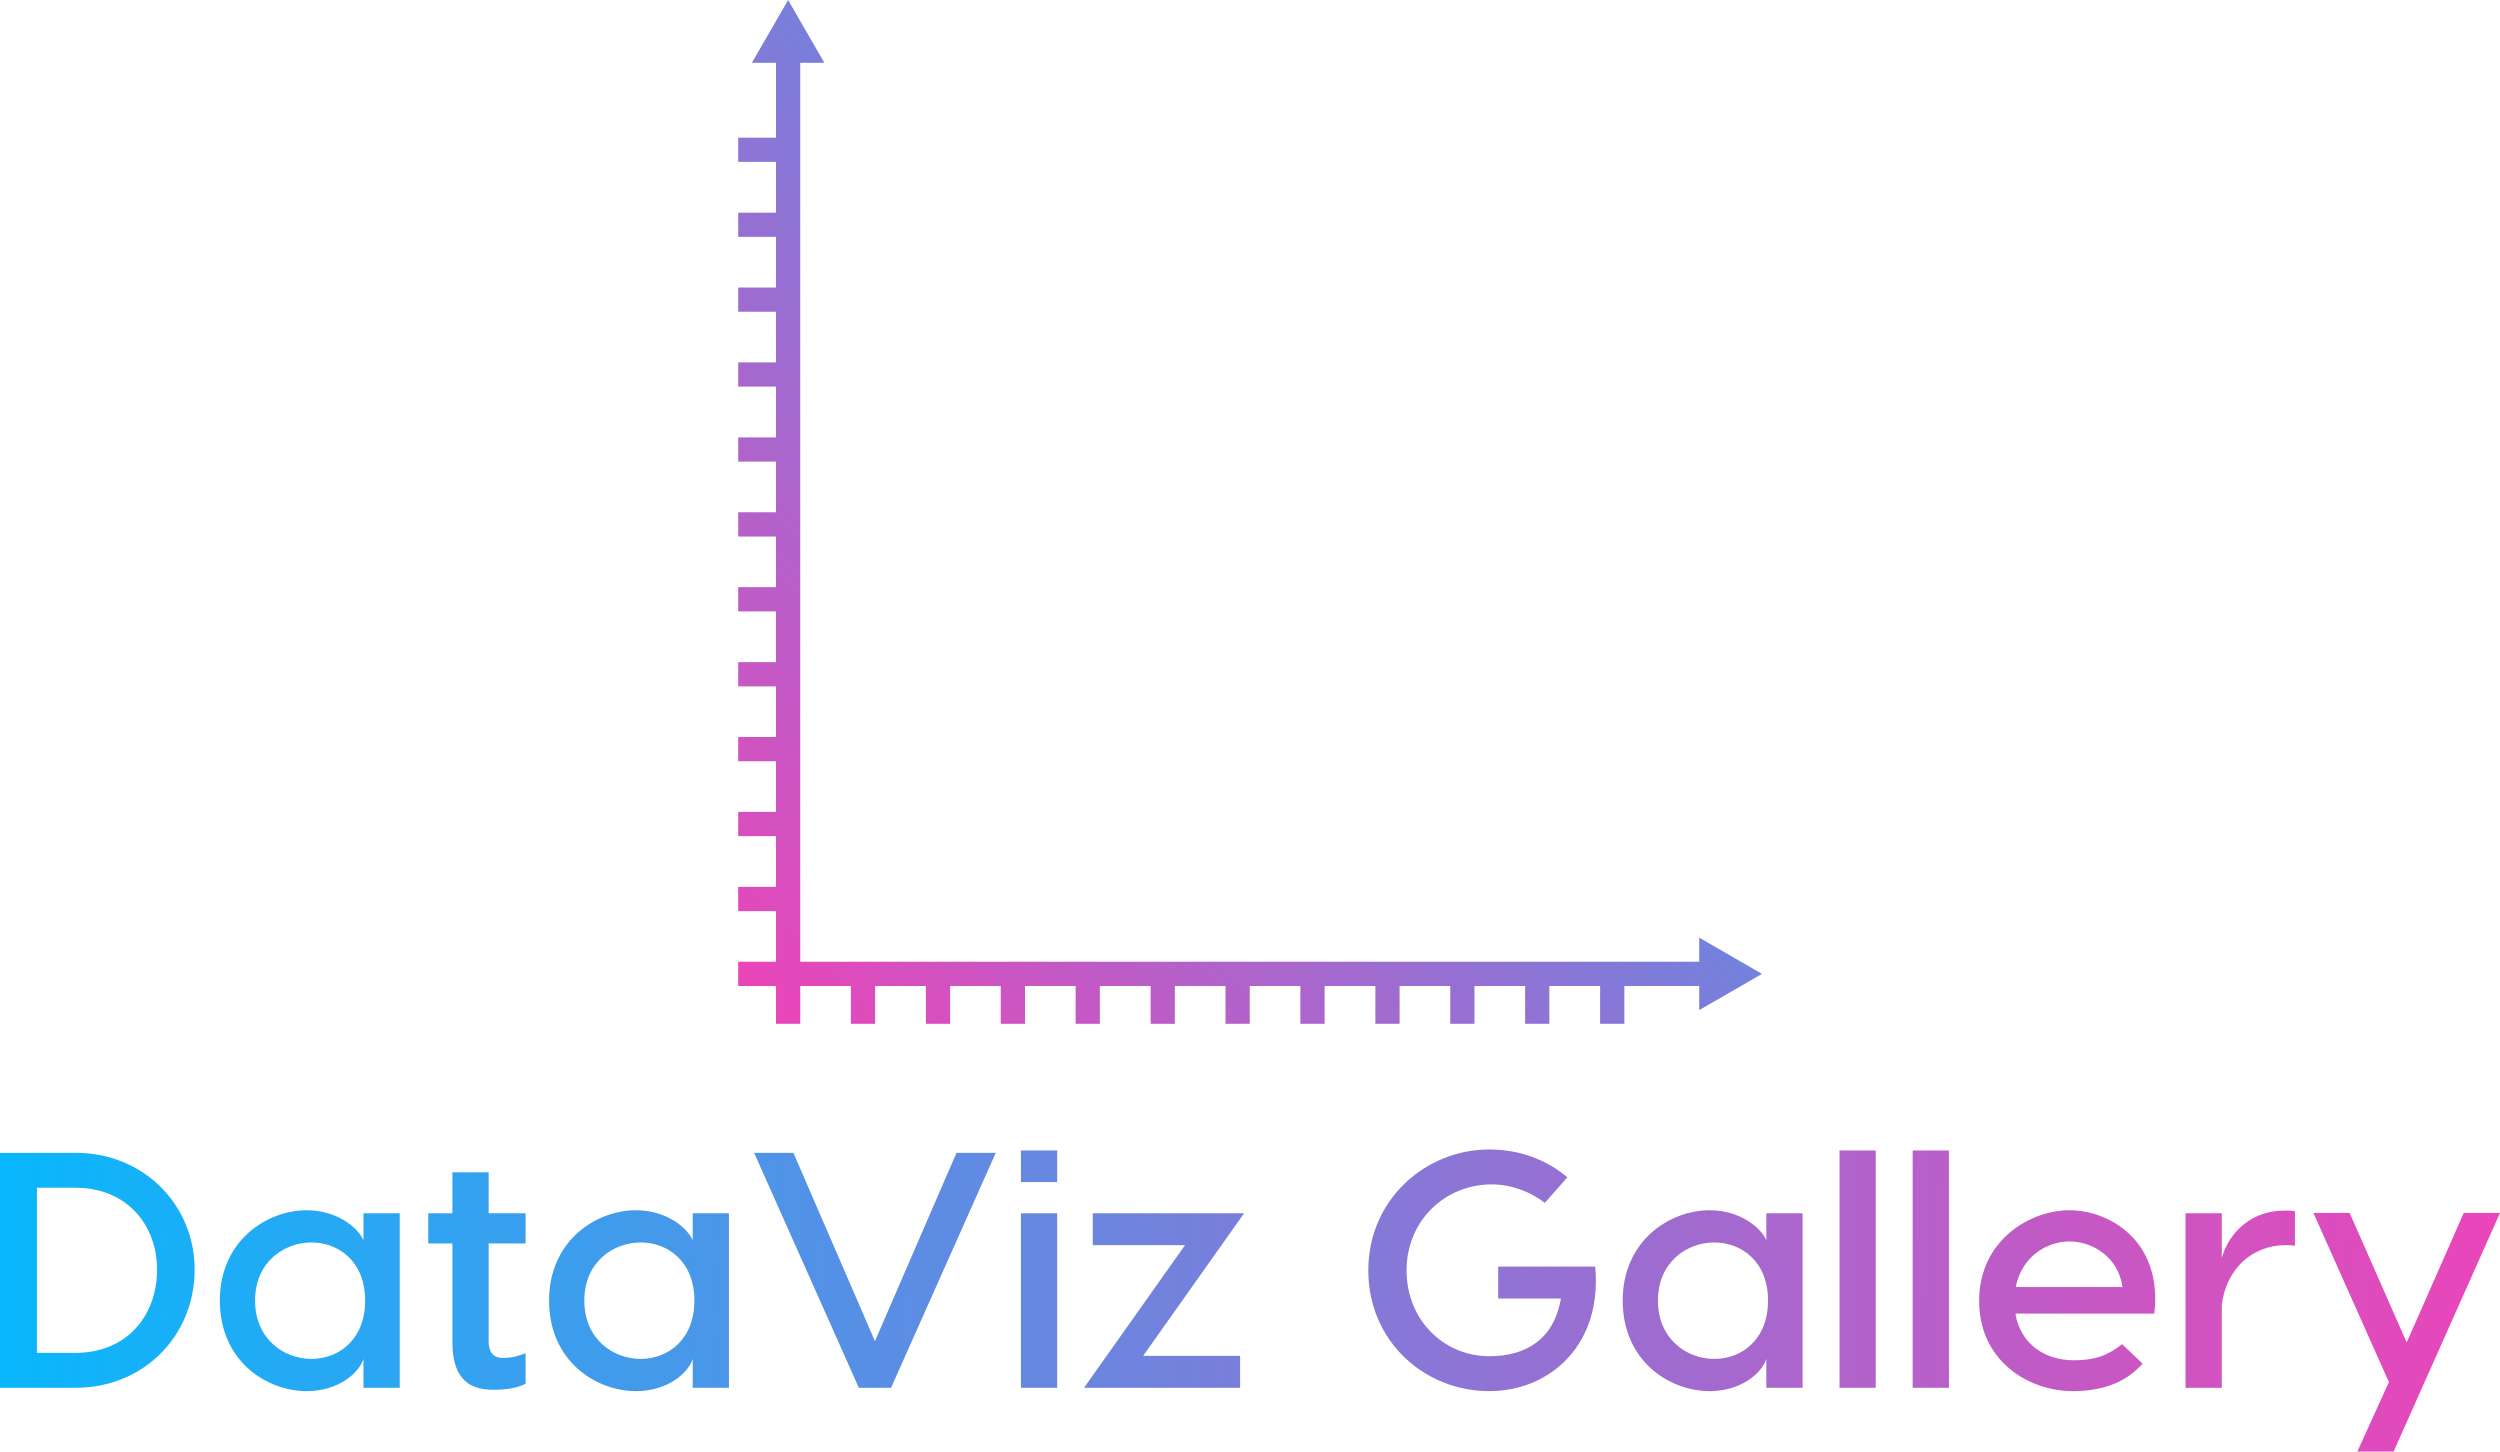 <?xml version="1.0" encoding="UTF-8" standalone="no"?>
<svg
   xmlns:dc="http://purl.org/dc/elements/1.1/"
   xmlns:cc="http://creativecommons.org/ns#"
   xmlns:rdf="http://www.w3.org/1999/02/22-rdf-syntax-ns#"
   xmlns:svg="http://www.w3.org/2000/svg"
   xmlns="http://www.w3.org/2000/svg"
   xmlns:xlink="http://www.w3.org/1999/xlink"
   xmlns:sodipodi="http://sodipodi.sourceforge.net/DTD/sodipodi-0.dtd"
   xmlns:inkscape="http://www.inkscape.org/namespaces/inkscape"
   width="297.96"
   height="173"
   version="1.1"
   id="svg13"
   sodipodi:docname="dvg.svg"
   inkscape:version="0.92.2 5c3e80d, 2017-08-06"
   inkscape:export-filename="/home/mubaris/dev/dataviz-gallery/dvg.png"
   inkscape:export-xdpi="165.28392"
   inkscape:export-ydpi="165.28392">
  <sodipodi:namedview
     pagecolor="#ffffff"
     bordercolor="#666666"
     borderopacity="1"
     objecttolerance="10"
     gridtolerance="10"
     guidetolerance="10"
     inkscape:pageopacity="0"
     inkscape:pageshadow="2"
     inkscape:window-width="1366"
     inkscape:window-height="716"
     id="namedview15"
     showgrid="false"
     inkscape:zoom="0.97664109"
     inkscape:cx="-35.325157"
     inkscape:cy="86.5"
     inkscape:window-x="0"
     inkscape:window-y="28"
     inkscape:window-maximized="1"
     inkscape:current-layer="main_text" />
  <defs
     id="SvgjsDefs1247">
    <linearGradient
       inkscape:collect="always"
       id="linearGradient871">
      <stop
         style="stop-color:#09b7fc;stop-opacity:1"
         offset="0"
         id="stop867" />
      <stop
         style="stop-color:#eb45b9;stop-opacity:1"
         offset="1"
         id="stop869" />
    </linearGradient>
    <linearGradient
       inkscape:collect="always"
       id="linearGradient855">
      <stop
         style="stop-color:#eb45b9;stop-opacity:1"
         offset="0"
         id="stop851" />
      <stop
         style="stop-color:#09b7fc;stop-opacity:1"
         offset="1"
         id="stop853" />
    </linearGradient>
    <linearGradient
       inkscape:collect="always"
       xlink:href="#linearGradient855"
       id="linearGradient857"
       x1="7.75"
       y1="89.13"
       x2="91.488"
       y2="9.848"
       gradientUnits="userSpaceOnUse" />
    <linearGradient
       inkscape:collect="always"
       xlink:href="#linearGradient871"
       id="linearGradient873"
       x1="2.4"
       y1="34.098"
       x2="301.384"
       y2="38.193"
       gradientUnits="userSpaceOnUse" />
  </defs>
  <g
     id="main_text"
     rel="mainfill"
     name="main_text"
     fill="#19141f"
     transform="translate(-2.4, 117.4)">
    <path
       d="M11.44 20 c8.08 0 14.16 6.2 14.16 13.92 c0 7.88 -6.08 14.08 -14.16 14.08 l-9.04 0 l0 -28 l9.04 0 z M11.4 43.84 c6.12 0 9.72 -4.44 9.72 -9.92 c0 -5.32 -3.6 -9.76 -9.72 -9.76 l-4.6 0 l0 19.68 l4.6 0 z M38.96 26.84 c3.76 0 6.24 2.24 6.76 3.6 l0 -3.24 l4.32 0 l0 20.8 l-4.32 0 l0 -3.44 c-0.52 1.68 -3 3.84 -6.76 3.84 c-4.72 0 -10.36 -3.52 -10.36 -10.8 c0 -7.16 5.64 -10.76 10.36 -10.76 z M39.52 30.68 c-3.24 0 -6.72 2.32 -6.72 6.92 c0 4.64 3.48 6.96 6.72 6.96 s6.4 -2.28 6.4 -6.96 c0 -4.64 -3.16 -6.92 -6.4 -6.92 z M65.04 30.8 l-4.4 0 l0 11.64 c0 1.12 0.4 2 1.68 2 c1.08 0 1.84 -0.2 2.72 -0.56 l0 3.64 c-0.88 0.44 -2.04 0.72 -3.84 0.72 c-2.6 0 -4.88 -1.04 -4.88 -5.64 l0 -11.8 l-2.88 0 l0 -3.6 l2.88 0 l0 -4.88 l4.32 0 l0 4.88 l4.4 0 l0 3.6 z M78.2 26.84 c3.76 0 6.24 2.24 6.76 3.6 l0 -3.24 l4.32 0 l0 20.8 l-4.32 0 l0 -3.44 c-0.52 1.68 -3 3.84 -6.76 3.84 c-4.72 0 -10.36 -3.52 -10.36 -10.8 c0 -7.16 5.64 -10.76 10.36 -10.76 z M78.76 30.68 c-3.24 0 -6.72 2.32 -6.72 6.92 c0 4.64 3.48 6.96 6.72 6.96 s6.4 -2.28 6.4 -6.96 c0 -4.64 -3.16 -6.92 -6.4 -6.92 z M116.4 20 l4.68 0 l-12.48 28 l-3.84 0 l-12.48 -28 l4.68 0 l9.72 22.44 z M128.4 19.72 l0 3.76 l-4.32 0 l0 -3.76 l4.32 0 z M128.4 27.2 l0 20.8 l-4.32 0 l0 -20.8 l4.32 0 z M150.68 27.2 l-12.04 17 l11.56 0 l0 3.8 l-18.6 0 l12.04 -17 l-11 0 l0 -3.8 l18.04 0 z  M192.52 33.56 c0.88 9.16 -5.24 14.84 -12.64 14.84 c-7.68 0 -14.4 -5.92 -14.4 -14.4 s6.88 -14.4 14.4 -14.4 c3.6 0 6.84 1.2 9.32 3.32 l-2.68 3.04 c-1.76 -1.36 -4.04 -2.2 -6.36 -2.2 c-5.44 0 -10.12 4.24 -10.12 10.24 s4.52 10.24 9.84 10.24 c4.44 0 7.72 -2.04 8.56 -6.88 l-7.48 0 l0 -3.8 l11.56 0 z M206.16 26.84 c3.76 0 6.24 2.24 6.76 3.6 l0 -3.24 l4.32 0 l0 20.8 l-4.32 0 l0 -3.44 c-0.52 1.68 -3 3.84 -6.76 3.84 c-4.72 0 -10.36 -3.52 -10.36 -10.8 c0 -7.16 5.64 -10.76 10.36 -10.76 z M206.72 30.68 c-3.24 0 -6.72 2.32 -6.72 6.92 c0 4.64 3.48 6.96 6.72 6.96 s6.4 -2.28 6.4 -6.96 c0 -4.64 -3.16 -6.92 -6.4 -6.92 z M225.96 19.72 l0 28.28 l-4.32 0 l0 -28.28 l4.32 0 z M234.68 19.72 l0 28.28 l-4.32 0 l0 -28.28 l4.32 0 z M249.04 26.84 c4.72 0 11.12 3.6 10.12 12.32 l-16.56 0 c0.64 3.72 3.6 5.56 6.96 5.56 c2.76 0 4.24 -0.72 5.76 -1.92 l2.44 2.32 c-1.84 2.08 -4.48 3.28 -8.32 3.28 c-5.28 0 -11.16 -3.6 -11.16 -10.76 c0 -7.2 6.04 -10.8 10.76 -10.8 z M249.04 30.56 c-2.68 0 -5.68 1.8 -6.4 5.44 l12.72 0 c-0.48 -3.64 -3.64 -5.44 -6.32 -5.44 z M274.68 26.88 c0.44 0 0.84 0 1.24 0.08 l0 4.12 c-0.4 -0.08 -0.8 -0.08 -1.12 -0.08 c-3.92 0 -7.12 2.8 -7.6 7.2 l0 9.8 l-4.32 0 l0 -20.8 l4.32 0 l0 5.32 c0.88 -3.08 3.56 -5.64 7.48 -5.64 z M296.04 27.16 l4.32 0 l-12.68 28.44 l-4.32 0 l3.76 -8.28 l-9 -20.16 l4.32 0 l6.8 15.44 z"
       id="path3"
       style="fill-opacity:1;fill:url(#linearGradient873)" />
  </g>
  <g
     id="SvgjsG1249"
     rel="mainfill"
     name="symbol"
     fill="#19141f"
     transform="translate(76.791, -11.189) scale(1.444)"
     style="fill-opacity:1;fill:url(#linearGradient857)">
    <title
       id="title6"
       style="fill-opacity:1;fill:url(#linearGradient857)">Business Report</title>
    <polygon
       points="92.25 88.13 87.07 85.14 87.07 87.13 12.87 87.13 12.87 12.93 14.86 12.93 11.87 7.75 8.88 12.93 10.87 12.93 10.87 19.11 7.75 19.11 7.75 21.11 10.87 21.11 10.87 25.3 7.75 25.3 7.75 27.3 10.87 27.3 10.87 31.48 7.75 31.48 7.75 33.48 10.87 33.48 10.87 37.66 7.75 37.66 7.75 39.66 10.87 39.66 10.87 43.85 7.75 43.85 7.75 45.85 10.87 45.85 10.87 50.03 7.75 50.03 7.75 52.03 10.87 52.03 10.87 56.21 7.75 56.21 7.75 58.21 10.87 58.21 10.87 62.4 7.75 62.4 7.75 64.4 10.87 64.4 10.87 68.58 7.75 68.58 7.75 70.58 10.87 70.58 10.87 74.76 7.75 74.76 7.75 76.76 10.87 76.76 10.87 80.95 7.75 80.95 7.75 82.95 10.87 82.95 10.87 87.13 7.75 87.13 7.75 89.13 10.87 89.13 10.87 92.25 12.87 92.25 12.87 89.13 17.05 89.13 17.05 92.25 19.05 92.25 19.05 89.13 23.24 89.13 23.24 92.25 25.24 92.25 25.24 89.13 29.42 89.13 29.42 92.25 31.42 92.25 31.42 89.13 35.6 89.13 35.6 92.25 37.6 92.25 37.6 89.13 41.79 89.13 41.79 92.25 43.79 92.25 43.79 89.13 47.97 89.13 47.97 92.25 49.97 92.25 49.97 89.13 54.15 89.13 54.15 92.25 56.15 92.25 56.15 89.13 60.34 89.13 60.34 92.25 62.34 92.25 62.34 89.13 66.52 89.13 66.52 92.25 68.52 92.25 68.52 89.13 72.7 89.13 72.7 92.25 74.7 92.25 74.7 89.13 78.89 89.13 78.89 92.25 80.89 92.25 80.89 89.13 87.07 89.13 87.07 91.12 92.25 88.13"
       id="polygon8"
       style="fill-opacity:1;fill:url(#linearGradient857)" />
    <path
       d="M18.67,85.83a4.49,4.49,0,0,0,2.69-8.09l10.8-21.09a4.45,4.45,0,0,0,1.1.15,4.5,4.5,0,0,0,4.19-2.88l25,3.7a4.49,4.49,0,1,0,8-3.12L85.61,38.63a4.46,4.46,0,0,0,1.85.41,4.5,4.5,0,1,0-4.5-4.5A4.46,4.46,0,0,0,84,37.4L68.93,53.22a4.44,4.44,0,0,0-2-.51,4.5,4.5,0,0,0-4.2,2.93l-25-3.69a4.49,4.49,0,1,0-7.34,3.79L19.54,76.91A4.5,4.5,0,1,0,18.67,85.83ZM87.47,32a2.5,2.5,0,1,1-2.5,2.5A2.5,2.5,0,0,1,87.47,32ZM66.9,54.71a2.5,2.5,0,1,1-2.5,2.5A2.5,2.5,0,0,1,66.9,54.71ZM33.26,49.8a2.5,2.5,0,1,1-2.5,2.5A2.5,2.5,0,0,1,33.26,49.8Zm-14.59,29a2.5,2.5,0,1,1-2.5,2.5A2.5,2.5,0,0,1,18.67,78.83Z"
       id="path10"
       style="fill-opacity:1;fill:url(#linearGradient857)" />
  </g>
</svg>

